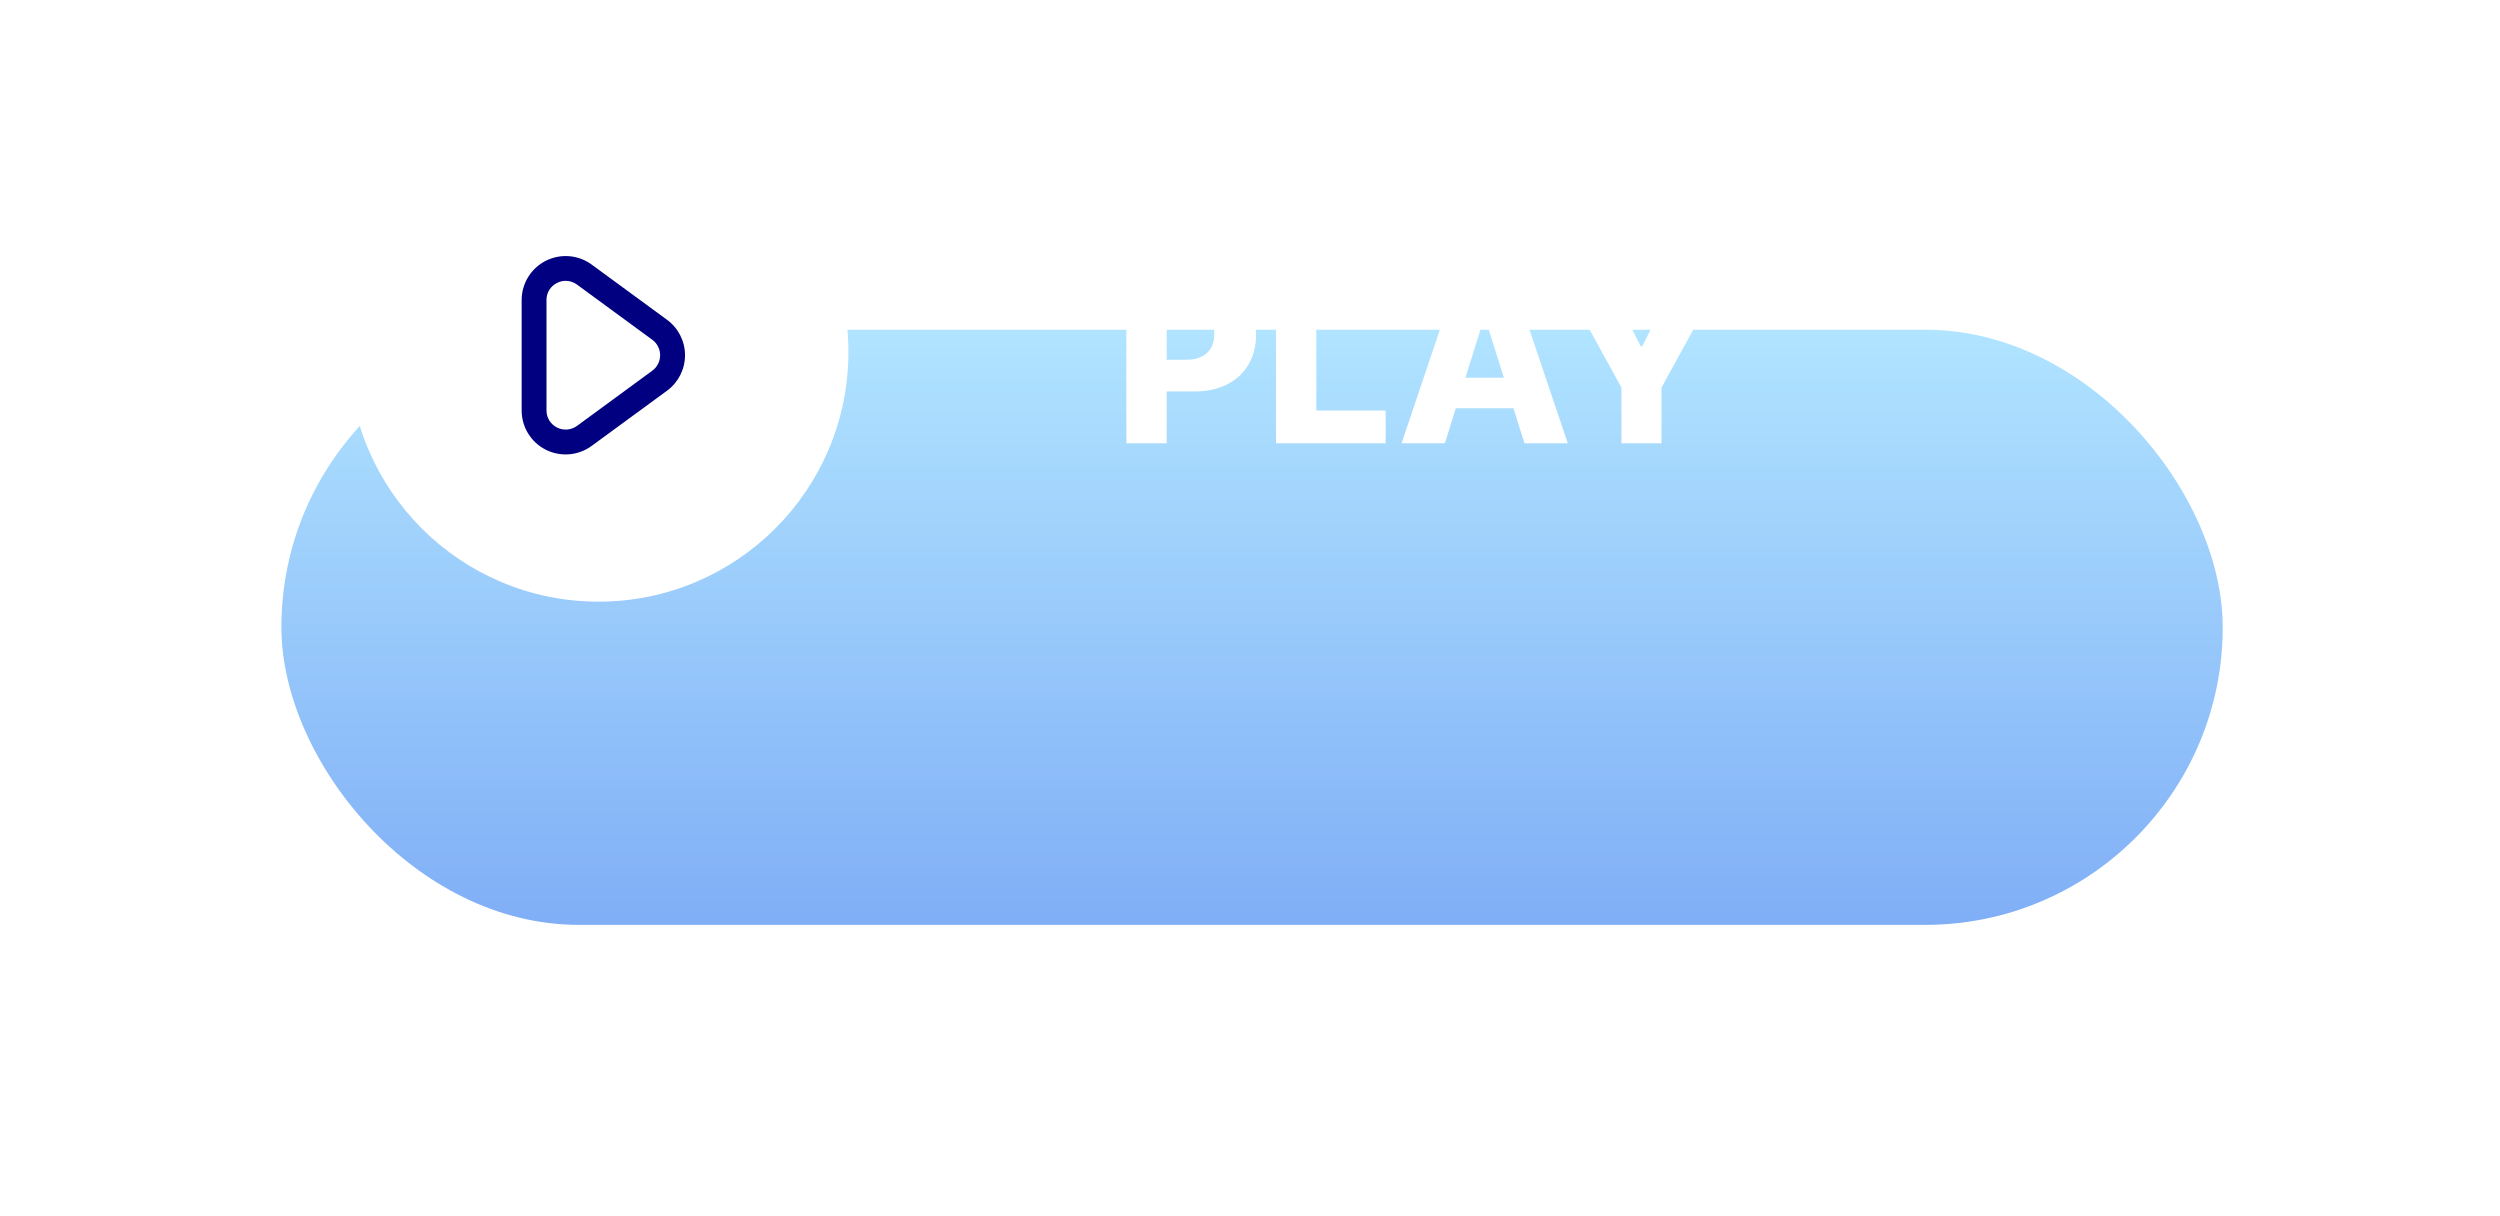 <svg width="109" height="53" viewBox="0 0 109 53" fill="none" xmlns="http://www.w3.org/2000/svg">
<rect opacity="0.2" x="10.173" y="0.282" width="88.833" height="30.136" rx="15.068" fill="white"/>
<g filter="url(#filter0_d_14_2600)">
<rect x="12.268" y="2.375" width="84.643" height="25.95" rx="12.975" fill="url(#paint0_linear_14_2600)"/>
</g>
<ellipse cx="26.096" cy="15.35" rx="10.895" ry="10.882" fill="white"/>
<path fill-rule="evenodd" clip-rule="evenodd" d="M25.798 11.536L29.082 13.943H29.083C29.576 14.304 29.867 14.878 29.867 15.488C29.867 16.099 29.576 16.673 29.083 17.034L25.797 19.441C25.215 19.869 24.44 19.933 23.794 19.607C23.149 19.28 22.743 18.618 22.744 17.895V13.081C22.744 12.359 23.151 11.698 23.796 11.371C24.441 11.045 25.215 11.108 25.798 11.536ZM25.158 18.568L28.442 16.161H28.441C28.655 16.004 28.782 15.754 28.782 15.488C28.782 15.222 28.655 14.972 28.441 14.815L25.157 12.408C25.014 12.302 24.842 12.245 24.665 12.244C24.533 12.244 24.403 12.276 24.285 12.336C24.002 12.476 23.823 12.765 23.827 13.081V17.895C23.826 18.21 24.004 18.498 24.285 18.64C24.566 18.783 24.904 18.755 25.158 18.568Z" fill="#000080"/>
<path d="M49.109 19.327V12.054H52.114C52.658 12.054 53.128 12.161 53.523 12.374C53.921 12.585 54.228 12.88 54.443 13.258C54.658 13.635 54.766 14.073 54.766 14.572C54.766 15.074 54.656 15.513 54.436 15.89C54.218 16.264 53.907 16.554 53.502 16.76C53.097 16.966 52.617 17.069 52.06 17.069H50.206V15.684H51.733C51.999 15.684 52.22 15.637 52.398 15.545C52.578 15.453 52.714 15.324 52.806 15.158C52.898 14.99 52.944 14.795 52.944 14.572C52.944 14.347 52.898 14.153 52.806 13.99C52.714 13.824 52.578 13.696 52.398 13.606C52.218 13.516 51.996 13.471 51.733 13.471H50.867V19.327H49.109ZM55.633 19.327V12.054H57.391V17.9H60.416V19.327H55.633ZM62.997 19.327H61.108L63.562 12.054H65.902L68.356 19.327H66.466L64.758 13.887H64.701L62.997 19.327ZM62.745 16.465H66.694V17.8H62.745V16.465ZM68.034 12.054H69.998L71.535 15.098H71.6L73.137 12.054H75.101L72.441 16.898V19.327H70.694V16.898L68.034 12.054Z" fill="white"/>
<defs>
<filter id="filter0_d_14_2600" x="0.268" y="2.375" width="108.643" height="49.95" filterUnits="userSpaceOnUse" color-interpolation-filters="sRGB">
<feFlood flood-opacity="0" result="BackgroundImageFix"/>
<feColorMatrix in="SourceAlpha" type="matrix" values="0 0 0 0 0 0 0 0 0 0 0 0 0 0 0 0 0 0 127 0" result="hardAlpha"/>
<feOffset dy="12"/>
<feGaussianBlur stdDeviation="6"/>
<feColorMatrix type="matrix" values="0 0 0 0 0 0 0 0 0 0 0 0 0 0 0 0 0 0 0.3 0"/>
<feBlend mode="normal" in2="BackgroundImageFix" result="effect1_dropShadow_14_2600"/>
<feBlend mode="normal" in="SourceGraphic" in2="effect1_dropShadow_14_2600" result="shape"/>
</filter>
<linearGradient id="paint0_linear_14_2600" x1="66.603" y1="35.691" x2="66.603" y2="2.375" gradientUnits="userSpaceOnUse">
<stop stop-color="#739FF4"/>
<stop offset="1" stop-color="#B0E4FF"/>
</linearGradient>
</defs>
</svg>
